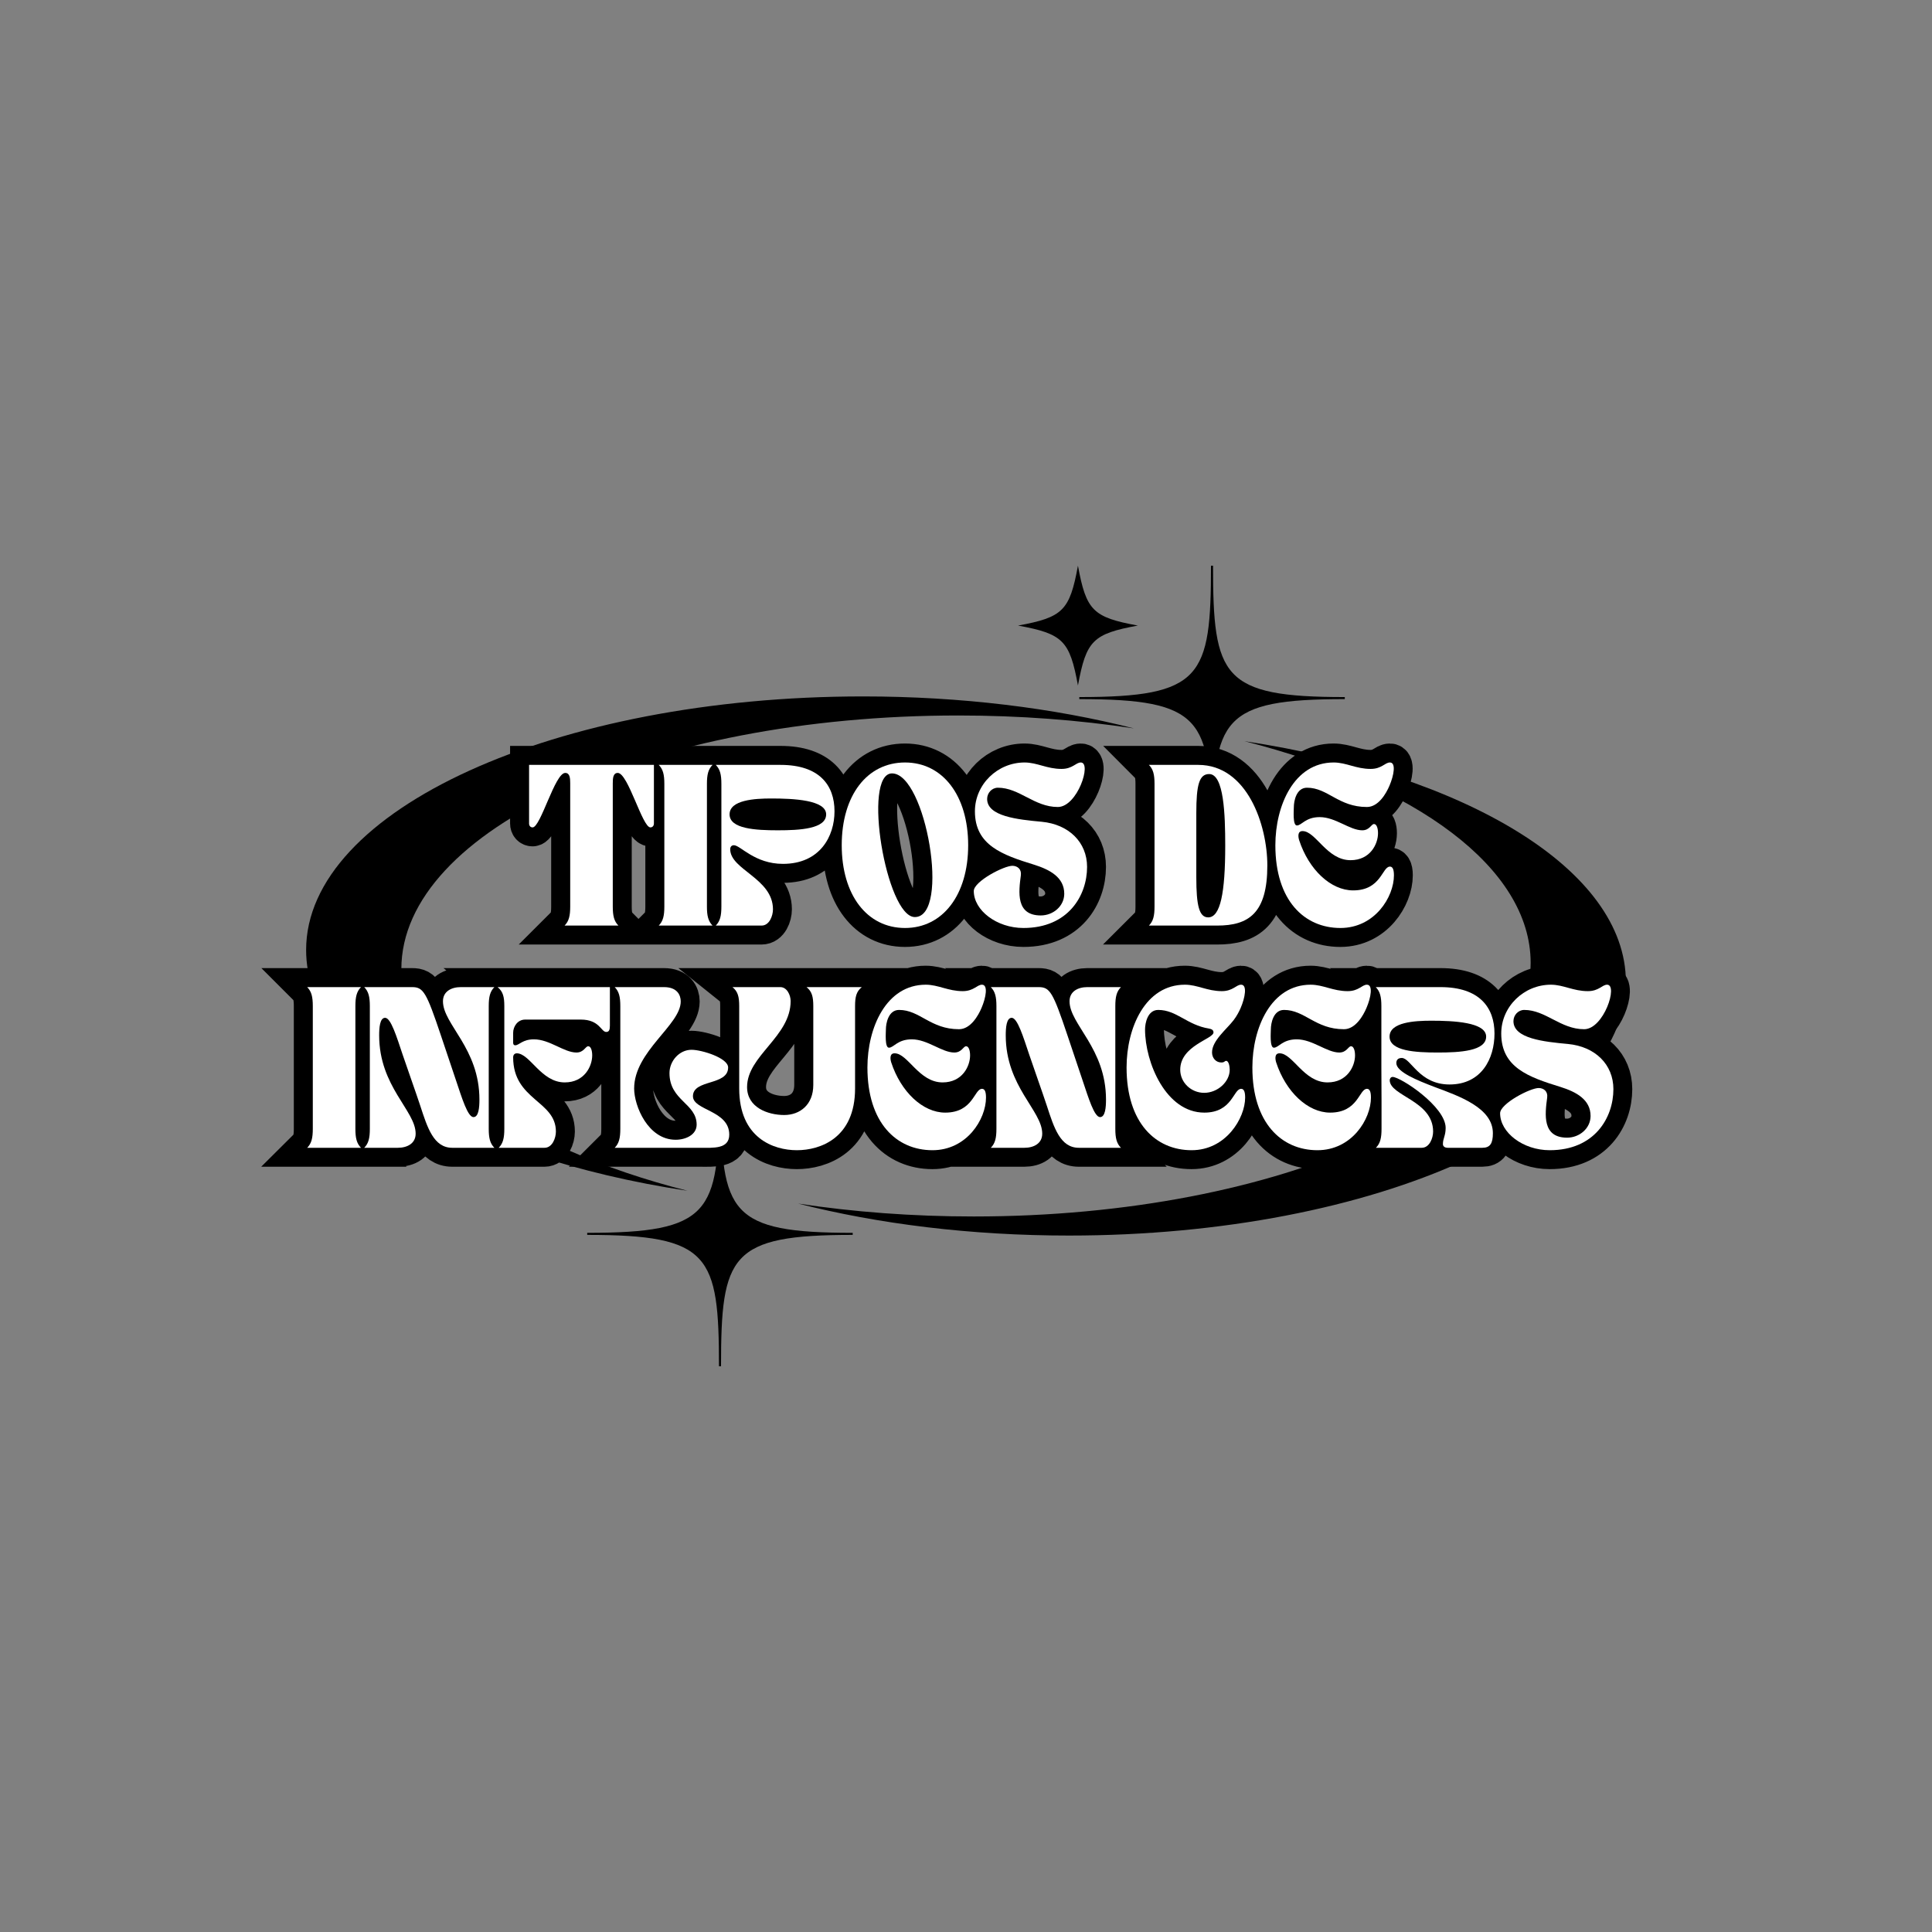 <svg xmlns="http://www.w3.org/2000/svg" xmlns:xlink="http://www.w3.org/1999/xlink" width="500" zoomAndPan="magnify" viewBox="0 0 375 375" height="500" preserveAspectRatio="xMidYMid meet" version="1.0"><rect x="0" y="0" width="375" height="375" fill="#808080" stroke="none"/><defs><g/><clipPath id="8f247ada46"><path d="M 154.414 109.801 L 315.664 109.801 L 315.664 240 L 154.414 240 Z M 154.414 109.801 " clip-rule="nonzero"/></clipPath><clipPath id="92f5c6185b"><path d="M 59.336 135 L 220.551 135 L 220.551 265.195 L 59.336 265.195 Z M 59.336 135 " clip-rule="nonzero"/></clipPath><clipPath id="2103282fe5"><path d="M 197.605 109.801 L 220.855 109.801 L 220.855 133.051 L 197.605 133.051 Z M 197.605 109.801 " clip-rule="nonzero"/></clipPath></defs><g clip-path="url(#8f247ada46)"><path fill="#000000" d="M 207.484 239.82 C 188.402 239.82 170.488 237.57 154.918 233.613 C 165.633 235.242 177.09 236.117 189 236.117 C 248.703 236.117 297.098 214.082 297.098 186.891 C 297.098 168.398 274.695 152.289 241.566 143.867 C 284.566 150.371 315.582 168.828 315.582 190.602 C 315.582 217.781 267.184 239.82 207.484 239.82 Z M 209.488 135.699 L 209.488 135.301 C 233.32 135.301 235.051 131.434 235.051 109.73 L 235.449 109.73 C 235.449 131.434 237.188 135.301 261.023 135.301 L 261.023 135.699 C 237.188 135.699 235.449 139.555 235.449 161.262 L 235.051 161.262 C 235.051 139.555 233.32 135.699 209.488 135.699 " fill-opacity="1" fill-rule="evenodd"/></g><g clip-path="url(#92f5c6185b)"><path fill="#000000" d="M 167.516 135.176 C 186.598 135.176 204.512 137.422 220.082 141.379 C 209.367 139.75 197.91 138.875 185.996 138.875 C 126.297 138.875 77.902 160.914 77.902 188.105 C 77.902 206.598 100.305 222.707 133.434 231.129 C 90.434 224.625 59.418 206.164 59.418 184.391 C 59.418 157.211 107.816 135.176 167.516 135.176 Z M 165.512 239.293 L 165.512 239.691 C 141.676 239.691 139.949 243.559 139.949 265.266 L 139.551 265.266 C 139.551 243.559 137.812 239.691 113.977 239.691 L 113.977 239.293 C 137.812 239.293 139.551 235.438 139.551 213.73 L 139.949 213.73 C 139.949 235.438 141.676 239.293 165.512 239.293 " fill-opacity="1" fill-rule="evenodd"/></g><g clip-path="url(#2103282fe5)"><path fill="#000000" d="M 220.855 121.422 C 212.137 123.027 210.836 124.328 209.23 133.047 C 207.625 124.328 206.324 123.027 197.605 121.422 C 206.324 119.82 207.625 118.52 209.23 109.801 C 210.836 118.52 212.137 119.82 220.855 121.422 Z M 220.855 121.422 " fill-opacity="1" fill-rule="nonzero"/></g><path stroke-linecap="butt" transform="matrix(0.731, 0, 0, 0.731, 59.302, 147.486)" fill="none" stroke-linejoin="miter" d="M 60.291 17.929 C 62.429 17.929 66.217 3.476 68.958 3.476 C 70.187 3.476 70.267 4.881 70.267 6.206 L 70.267 38.971 C 70.267 41.397 69.936 42.845 68.782 43.999 L 83.069 43.999 C 81.926 42.845 81.579 41.397 81.579 38.971 L 81.579 6.206 C 81.579 4.881 81.664 3.476 82.904 3.476 C 85.629 3.476 89.433 17.929 91.56 17.929 C 92.164 17.929 92.506 17.464 92.506 16.909 L 92.506 1.338 L 59.356 1.338 L 59.356 16.909 C 59.356 17.464 59.698 17.929 60.291 17.929 Z M 93.777 43.999 L 108.065 43.999 C 106.922 42.845 106.58 41.397 106.58 38.971 L 106.58 6.372 C 106.58 3.946 106.922 2.498 108.065 1.338 L 93.777 1.338 C 94.931 2.498 95.268 3.946 95.268 6.372 L 95.268 38.971 C 95.268 41.397 94.931 42.845 93.777 43.999 Z M 108.92 1.338 C 110.074 2.498 110.411 3.946 110.411 6.372 L 110.411 38.971 C 110.411 41.397 110.074 42.845 108.92 43.999 L 121.076 43.999 C 123.17 43.999 124.105 41.397 124.105 39.687 C 124.105 31.458 112.762 29.198 112.762 23.732 C 112.762 23.053 113.136 22.669 113.74 22.669 C 115.449 22.669 119.243 27.616 126.75 27.616 C 136.603 27.616 140.445 20.286 140.445 13.671 C 140.445 6.756 136.48 1.338 126.114 1.338 Z M 123.635 10.256 C 129.523 10.256 138.228 10.641 138.228 14.483 C 138.228 18.314 131.271 18.704 125.388 18.704 C 119.5 18.704 112.585 18.314 112.585 14.483 C 112.585 10.641 119.28 10.256 123.635 10.256 Z M 142.358 22.669 C 142.358 35.856 149.053 44.635 159.168 44.635 C 169.197 44.635 175.935 35.856 175.935 22.669 C 175.935 9.487 169.197 0.703 159.168 0.703 C 149.053 0.703 142.358 9.487 142.358 22.669 Z M 155.711 3.599 C 164.719 3.599 171.281 41.739 161.77 41.739 C 154.177 41.739 147.733 3.599 155.711 3.599 Z M 190.613 44.635 C 202.507 44.635 207.503 36.021 207.503 28.429 C 207.503 21.856 202.64 17.128 195.475 16.444 C 189.026 15.851 180.968 14.996 180.968 10.379 C 180.968 8.766 182.25 7.403 183.821 7.403 C 189.539 7.403 193.466 12.516 199.733 12.516 C 204.943 12.516 208.828 0.703 205.841 0.703 C 204.516 0.703 203.661 2.402 200.711 2.402 C 196.837 2.402 194.235 0.703 190.901 0.703 C 183.736 0.703 177.73 6.505 177.73 13.671 C 177.73 22.669 184.975 25.233 193.423 27.836 C 197.639 29.161 201.443 31.202 201.443 35.551 C 201.443 38.832 198.494 41.311 195.213 41.311 C 188.561 41.311 189.33 35.129 189.923 30.646 C 190.142 29.022 189.026 28.167 187.749 28.129 C 185.531 28.044 177.425 32.27 177.425 34.824 C 177.425 39.949 183.49 44.635 190.613 44.635 Z M 223.922 1.338 C 225.076 2.498 225.413 3.946 225.413 6.372 L 225.413 38.971 C 225.413 41.397 225.076 42.845 223.922 43.999 L 242.052 43.999 C 250.419 43.999 255.362 40.718 255.362 28.044 C 255.362 17.293 250.029 1.338 237.013 1.338 Z M 239.92 3.764 C 243.847 3.764 244.189 14.526 244.189 22.754 C 244.189 35.295 242.907 41.824 239.658 41.824 C 237.275 41.824 236.5 38.709 236.5 31.202 C 236.5 30.523 236.5 23.358 236.5 22.669 C 236.5 21.985 236.5 14.819 236.5 14.141 C 236.5 6.628 237.275 3.764 239.92 3.764 Z M 257.488 22.669 C 257.488 37.384 265.215 44.635 274.763 44.635 C 283.857 44.635 288.971 36.449 288.971 30.646 C 288.971 28.69 288.42 28.348 287.907 28.348 C 285.818 28.348 285.61 34.659 278.14 34.659 C 272.214 34.659 266.358 29.161 263.809 21.306 C 263.548 20.451 263.339 18.923 264.707 18.923 C 268.244 18.923 271.14 26.639 277.451 26.639 C 282.703 26.639 284.755 22.327 284.755 19.473 C 284.755 18.111 284.37 17.037 283.681 17.037 C 282.96 17.037 282.537 18.704 280.566 18.704 C 277.242 18.704 273.486 15.204 269.265 15.204 C 265.466 15.204 264.488 17.422 263.206 17.422 C 262.057 17.422 262.394 13.371 262.394 12.559 C 262.394 10.983 263.04 7.403 265.893 7.403 C 271.445 7.403 274.213 12.516 281.805 12.516 C 284.878 12.516 286.93 8.888 287.785 6.879 C 288.971 4.112 289.575 0.703 287.907 0.703 C 286.588 0.703 285.733 2.402 282.783 2.402 C 278.909 2.402 276.307 0.703 272.973 0.703 C 262.484 0.703 257.488 12.089 257.488 22.669 Z M 257.488 22.669 " stroke="#000000" stroke-width="10.08" stroke-opacity="1" stroke-miterlimit="4"/><path stroke-linecap="butt" transform="matrix(0.731, 0, 0, 0.731, 59.302, 147.486)" fill="none" stroke-linejoin="miter" d="M 0.442 102.999 L 14.73 102.999 C 13.586 101.845 13.244 100.397 13.244 97.971 L 13.244 65.372 C 13.244 62.946 13.586 61.498 14.73 60.338 L 0.442 60.338 C 1.601 61.498 1.932 62.946 1.932 65.372 L 1.932 97.971 C 1.932 100.397 1.601 101.845 0.442 102.999 Z M 15.584 102.999 L 24.502 102.999 C 27.019 102.999 29.242 101.845 29.242 99.253 C 29.242 93.103 19.554 86.793 19.554 73.141 C 19.554 71.169 19.72 68.487 21.125 68.487 C 22.67 68.487 24.198 73.568 25.779 78.254 C 26.72 81.075 29.365 88.492 30.471 91.869 C 32.351 97.623 34.008 102.999 38.966 102.999 L 50.144 102.999 C 48.985 101.845 48.643 100.397 48.643 97.971 L 48.643 65.372 C 48.643 62.946 48.985 61.498 50.144 60.338 L 41.227 60.338 C 38.705 60.338 36.487 61.498 36.487 64.089 C 36.487 70.234 46.174 76.544 46.174 90.202 C 46.174 92.168 45.998 94.856 44.593 94.856 C 43.059 94.856 41.52 89.774 39.944 85.088 L 35.937 73.141 C 32.095 61.706 31.283 60.338 28.301 60.338 L 15.584 60.338 C 16.744 61.498 17.075 62.946 17.075 65.372 L 17.075 97.971 C 17.075 100.397 16.744 101.845 15.584 102.999 Z M 50.989 60.338 C 52.437 61.498 52.784 62.946 52.784 65.372 L 52.784 97.971 C 52.784 100.397 52.437 101.845 51.293 102.999 L 63.449 102.999 C 65.538 102.999 66.479 100.397 66.479 98.687 C 66.479 90.458 55.124 90.378 55.124 78.981 C 55.124 78.169 55.685 77.923 56.065 77.923 C 59.602 77.923 62.509 85.639 68.819 85.639 C 74.071 85.639 76.113 81.327 76.113 78.473 C 76.113 77.111 75.739 76.037 75.049 76.037 C 74.323 76.037 73.906 77.704 71.934 77.704 C 68.611 77.704 64.854 74.204 60.633 74.204 C 57.604 74.204 56.706 75.786 55.685 75.786 C 55.21 75.786 55.124 75.401 55.124 75.096 L 55.124 72.451 C 55.124 70.838 56.278 68.952 58.325 68.952 L 73.088 68.952 C 78.079 68.952 78.464 72.243 79.831 72.243 C 80.644 72.243 80.809 71.597 80.809 70.539 L 80.809 60.338 Z M 104.822 102.999 C 108.241 102.999 112.5 103.383 112.5 99.499 C 112.5 93.023 102.866 93.103 102.866 89.304 C 102.866 84.741 112.206 86.574 112.206 81.669 C 112.206 79.152 105.206 76.972 102.481 76.972 C 99.238 76.972 96.636 79.964 96.636 83.159 C 96.636 90.501 103.844 91.18 103.844 96.854 C 103.844 99.542 100.937 100.867 98.25 100.867 C 90.961 100.867 87.253 91.906 87.253 87.263 C 87.253 77.357 99.617 70.41 99.617 64.143 C 99.617 62.433 98.634 60.338 95.177 60.338 L 82.086 60.338 C 83.24 61.498 83.577 62.946 83.577 65.372 L 83.577 97.971 C 83.577 100.397 83.24 101.845 82.086 102.999 Z M 115.145 65.372 L 115.145 87.263 C 115.145 100.397 124.228 103.635 130.453 103.635 C 136.683 103.635 145.9 100.397 145.9 87.263 L 145.9 65.372 C 145.9 62.946 146.242 61.498 147.69 60.338 L 133.018 60.338 C 134.466 61.498 134.808 62.946 134.808 65.372 L 134.808 86.317 C 134.808 91.521 131.308 94.295 127.092 94.295 C 122.738 94.295 117.239 92.291 117.239 86.878 C 117.239 78.516 128.797 73.525 128.797 64.047 C 128.797 62.433 127.819 60.338 126.072 60.338 L 113.355 60.338 C 114.803 61.498 115.145 62.946 115.145 65.372 Z M 149.181 81.669 C 149.181 96.384 156.907 103.635 166.461 103.635 C 175.55 103.635 180.663 95.449 180.663 89.646 C 180.663 87.69 180.113 87.348 179.6 87.348 C 177.511 87.348 177.303 93.659 169.833 93.659 C 163.907 93.659 158.056 88.161 155.502 80.306 C 155.24 79.451 155.032 77.923 156.4 77.923 C 159.937 77.923 162.833 85.639 169.143 85.639 C 174.396 85.639 176.448 81.327 176.448 78.473 C 176.448 77.111 176.063 76.037 175.374 76.037 C 174.658 76.037 174.23 77.704 172.259 77.704 C 168.935 77.704 165.179 74.204 160.958 74.204 C 157.159 74.204 156.181 76.422 154.898 76.422 C 153.755 76.422 154.086 72.371 154.086 71.559 C 154.086 69.983 154.733 66.403 157.586 66.403 C 163.138 66.403 165.905 71.516 173.498 71.516 C 176.571 71.516 178.622 67.888 179.477 65.879 C 180.663 63.112 181.267 59.703 179.6 59.703 C 178.28 59.703 177.425 61.402 174.476 61.402 C 170.602 61.402 168 59.703 164.666 59.703 C 154.177 59.703 149.181 71.089 149.181 81.669 Z M 181.946 102.999 L 190.858 102.999 C 193.38 102.999 195.598 101.845 195.598 99.253 C 195.598 93.103 185.911 86.793 185.911 73.141 C 185.911 71.169 186.082 68.487 187.487 68.487 C 189.026 68.487 190.559 73.568 192.141 78.254 C 193.076 81.075 195.726 88.492 196.827 91.869 C 198.713 97.623 200.369 102.999 205.328 102.999 L 216.501 102.999 C 215.346 101.845 215.004 100.397 215.004 97.971 L 215.004 65.372 C 215.004 62.946 215.346 61.498 216.501 60.338 L 207.588 60.338 C 205.066 60.338 202.849 61.498 202.849 64.089 C 202.849 70.234 212.536 76.544 212.536 90.202 C 212.536 92.168 212.354 94.856 210.949 94.856 C 209.421 94.856 207.877 89.774 206.306 85.088 L 202.298 73.141 C 198.451 61.706 197.639 60.338 194.663 60.338 L 181.946 60.338 C 183.1 61.498 183.437 62.946 183.437 65.372 L 183.437 97.971 C 183.437 100.397 183.1 101.845 181.946 102.999 Z M 235.261 103.635 C 244.355 103.635 249.468 95.15 249.468 89.646 C 249.468 87.69 248.918 87.348 248.405 87.348 C 246.316 87.348 246.107 93.659 238.638 93.659 C 228.443 93.659 222.891 80.349 222.891 71.559 C 222.891 69.983 223.538 66.403 226.391 66.403 C 231.296 66.403 234.026 70.41 239.877 71.351 C 240.636 71.474 241.063 71.778 241.063 72.371 C 241.063 74.119 232.231 75.871 232.231 82.262 C 232.231 85.681 235.138 88.406 238.595 88.406 C 242.18 88.406 245.375 85.473 245.375 82.262 C 245.375 81.412 245.114 79.921 244.44 79.921 C 243.97 79.921 244.056 80.349 243.158 80.349 C 241.667 80.349 240.679 79.109 240.679 77.704 C 240.636 74.589 244.563 71.516 246.396 69.128 C 247.251 68.017 247.897 66.788 248.282 65.879 C 249.468 63.112 250.072 59.703 248.405 59.703 C 247.085 59.703 246.23 61.402 243.281 61.402 C 239.407 61.402 236.805 59.703 233.471 59.703 C 222.982 59.703 217.986 71.089 217.986 81.669 C 217.986 96.384 225.712 103.635 235.261 103.635 Z M 251.386 81.669 C 251.386 96.384 259.113 103.635 268.661 103.635 C 277.755 103.635 282.869 95.449 282.869 89.646 C 282.869 87.69 282.318 87.348 281.805 87.348 C 279.711 87.348 279.503 93.659 272.038 93.659 C 266.112 93.659 260.256 88.161 257.708 80.306 C 257.446 79.451 257.237 77.923 258.6 77.923 C 262.142 77.923 265.038 85.639 271.349 85.639 C 276.601 85.639 278.653 81.327 278.653 78.473 C 278.653 77.111 278.268 76.037 277.579 76.037 C 276.858 76.037 276.43 77.704 274.464 77.704 C 271.14 77.704 267.384 74.204 263.163 74.204 C 259.364 74.204 258.381 76.422 257.104 76.422 C 255.955 76.422 256.292 72.371 256.292 71.559 C 256.292 69.983 256.938 66.403 259.791 66.403 C 265.343 66.403 268.111 71.516 275.704 71.516 C 278.776 71.516 280.828 67.888 281.683 65.879 C 282.869 63.112 283.473 59.703 281.805 59.703 C 280.486 59.703 279.631 61.402 276.681 61.402 C 272.807 61.402 270.205 59.703 266.871 59.703 C 256.382 59.703 251.386 71.089 251.386 81.669 Z M 284.151 60.338 C 285.305 61.498 285.637 62.946 285.637 65.372 L 285.637 81.669 L 285.679 90.667 L 285.679 97.971 C 285.679 100.397 285.348 101.845 284.189 102.999 L 296.344 102.999 C 298.439 102.999 299.374 100.397 299.374 98.687 C 299.374 90.458 287.859 89.261 287.859 85.045 C 287.859 84.826 288.036 84.191 288.629 84.191 C 290.723 84.191 302.708 92.034 302.708 97.709 C 302.708 99.846 301.982 100.482 301.982 102.021 C 301.982 102.742 302.665 102.999 303.221 102.999 L 312.438 102.999 C 314.517 102.999 315.249 101.845 315.249 99.114 C 315.249 92.376 306.208 89.261 299.93 86.921 C 294.982 85.045 289.607 82.828 289.607 80.514 C 289.607 79.836 289.906 79.152 291.065 79.152 C 293.491 79.152 295.628 86.189 303.729 86.189 C 312.257 86.189 315.676 79.285 315.676 72.671 C 315.676 65.756 311.706 60.338 301.346 60.338 Z M 298.866 69.256 C 304.749 69.256 313.459 69.641 313.459 73.483 C 313.459 77.319 306.502 77.704 300.614 77.704 C 294.731 77.704 287.817 77.319 287.817 73.483 C 287.817 69.641 294.512 69.256 298.866 69.256 Z M 330.349 103.635 C 342.243 103.635 347.244 95.021 347.244 87.429 C 347.244 80.856 342.382 76.128 335.216 75.444 C 328.767 74.851 320.704 73.996 320.704 69.379 C 320.704 67.765 321.987 66.403 323.557 66.403 C 329.28 66.403 333.202 71.516 339.475 71.516 C 344.679 71.516 348.564 59.703 345.577 59.703 C 344.252 59.703 343.402 61.402 340.453 61.402 C 336.579 61.402 333.977 59.703 330.643 59.703 C 323.477 59.703 317.466 65.505 317.466 72.671 C 317.466 81.669 324.717 84.233 333.165 86.835 C 337.38 88.161 341.179 90.202 341.179 94.551 C 341.179 97.832 338.235 100.311 334.955 100.311 C 328.297 100.311 329.072 94.129 329.665 89.646 C 329.884 88.022 328.767 87.167 327.485 87.129 C 325.267 87.044 317.167 91.27 317.167 93.824 C 317.167 98.949 323.226 103.635 330.349 103.635 Z M 330.349 103.635 " stroke="#000000" stroke-width="10.08" stroke-opacity="1" stroke-miterlimit="4"/><g fill="#ffffff" fill-opacity="1"><g transform="translate(102.069, 179.653)"><g><path d="M 1.309 -19.055 C 2.871 -19.055 5.645 -29.629 7.641 -29.629 C 8.547 -29.629 8.609 -28.598 8.609 -27.633 L 8.609 -3.68 C 8.609 -1.902 8.359 -0.844 7.516 0 L 17.965 0 C 17.121 -0.844 16.871 -1.902 16.871 -3.68 L 16.871 -27.633 C 16.871 -28.598 16.934 -29.629 17.84 -29.629 C 19.836 -29.629 22.609 -19.055 24.172 -19.055 C 24.605 -19.055 24.855 -19.398 24.855 -19.805 L 24.855 -31.188 L 0.625 -31.188 L 0.625 -19.805 C 0.625 -19.398 0.875 -19.055 1.309 -19.055 Z M 1.309 -19.055 "/></g></g></g><g fill="#ffffff" fill-opacity="1"><g transform="translate(127.547, 179.653)"><g><path d="M 0.312 0 L 10.758 0 C 9.918 -0.844 9.668 -1.902 9.668 -3.68 L 9.668 -27.508 C 9.668 -29.285 9.918 -30.344 10.758 -31.188 L 0.312 -31.188 C 1.152 -30.344 1.402 -29.285 1.402 -27.508 L 1.402 -3.68 C 1.402 -1.902 1.152 -0.844 0.312 0 Z M 0.312 0 "/></g></g></g><g fill="#ffffff" fill-opacity="1"><g transform="translate(138.618, 179.653)"><g><path d="M 0.312 -31.188 C 1.152 -30.344 1.402 -29.285 1.402 -27.508 L 1.402 -3.68 C 1.402 -1.902 1.152 -0.844 0.312 0 L 9.199 0 C 10.727 0 11.414 -1.902 11.414 -3.148 C 11.414 -9.168 3.117 -10.82 3.117 -14.812 C 3.117 -15.312 3.398 -15.594 3.836 -15.594 C 5.082 -15.594 7.859 -11.977 13.348 -11.977 C 20.551 -11.977 23.359 -17.34 23.359 -22.176 C 23.359 -27.227 20.457 -31.188 12.879 -31.188 Z M 11.07 -24.668 C 15.375 -24.668 21.738 -24.387 21.738 -21.582 C 21.738 -18.773 16.652 -18.492 12.352 -18.492 C 8.047 -18.492 2.992 -18.773 2.992 -21.582 C 2.992 -24.387 7.891 -24.668 11.07 -24.668 Z M 11.07 -24.668 "/></g></g></g><g fill="#ffffff" fill-opacity="1"><g transform="translate(162.598, 179.653)"><g><path d="M 0.781 -15.594 C 0.781 -5.957 5.676 0.469 13.066 0.469 C 20.395 0.469 25.324 -5.957 25.324 -15.594 C 25.324 -25.23 20.395 -31.656 13.066 -31.656 C 5.676 -31.656 0.781 -25.23 0.781 -15.594 Z M 10.543 -29.535 C 17.121 -29.535 21.926 -1.652 14.969 -1.652 C 9.418 -1.652 4.711 -29.535 10.543 -29.535 Z M 10.543 -29.535 "/></g></g></g><g fill="#ffffff" fill-opacity="1"><g transform="translate(188.7, 179.653)"><g><path d="M 9.949 0.469 C 18.648 0.469 22.301 -5.832 22.301 -11.383 C 22.301 -16.188 18.742 -19.648 13.504 -20.148 C 8.793 -20.582 2.902 -21.207 2.902 -24.574 C 2.902 -25.762 3.836 -26.758 4.988 -26.758 C 9.168 -26.758 12.039 -23.016 16.621 -23.016 C 20.426 -23.016 23.266 -31.656 21.082 -31.656 C 20.117 -31.656 19.492 -30.406 17.34 -30.406 C 14.504 -30.406 12.602 -31.656 10.168 -31.656 C 4.926 -31.656 0.531 -27.414 0.531 -22.176 C 0.531 -15.594 5.832 -13.723 12.008 -11.82 C 15.094 -10.852 17.871 -9.355 17.871 -6.176 C 17.871 -3.773 15.719 -1.965 13.316 -1.965 C 8.453 -1.965 9.012 -6.488 9.449 -9.762 C 9.605 -10.945 8.793 -11.57 7.859 -11.602 C 6.238 -11.664 0.312 -8.578 0.312 -6.707 C 0.312 -2.961 4.742 0.469 9.949 0.469 Z M 9.949 0.469 "/></g></g></g><g fill="#ffffff" fill-opacity="1"><g transform="translate(211.776, 179.653)"><g/></g></g><g fill="#ffffff" fill-opacity="1"><g transform="translate(222.691, 179.653)"><g><path d="M 0.312 -31.188 C 1.152 -30.344 1.402 -29.285 1.402 -27.508 L 1.402 -3.68 C 1.402 -1.902 1.152 -0.844 0.312 0 L 13.566 0 C 19.68 0 23.297 -2.402 23.297 -11.664 C 23.297 -19.523 19.398 -31.188 9.887 -31.188 Z M 12.008 -29.41 C 14.875 -29.41 15.125 -21.551 15.125 -15.531 C 15.125 -6.363 14.191 -1.59 11.82 -1.59 C 10.074 -1.59 9.512 -3.867 9.512 -9.355 C 9.512 -9.855 9.512 -15.094 9.512 -15.594 C 9.512 -16.094 9.512 -21.332 9.512 -21.832 C 9.512 -27.32 10.074 -29.41 12.008 -29.41 Z M 12.008 -29.41 "/></g></g></g><g fill="#ffffff" fill-opacity="1"><g transform="translate(246.765, 179.653)"><g><path d="M 0.781 -15.594 C 0.781 -4.836 6.426 0.469 13.41 0.469 C 20.055 0.469 23.797 -5.52 23.797 -9.762 C 23.797 -11.195 23.391 -11.445 23.016 -11.445 C 21.488 -11.445 21.332 -6.828 15.875 -6.828 C 11.539 -6.828 7.266 -10.852 5.395 -16.59 C 5.207 -17.215 5.051 -18.34 6.051 -18.34 C 8.641 -18.34 10.758 -12.691 15.375 -12.691 C 19.211 -12.691 20.707 -15.844 20.707 -17.934 C 20.707 -18.93 20.426 -19.711 19.93 -19.711 C 19.398 -19.711 19.086 -18.492 17.652 -18.492 C 15.219 -18.492 12.477 -21.051 9.387 -21.051 C 6.613 -21.051 5.895 -19.43 4.957 -19.43 C 4.117 -19.43 4.367 -22.391 4.367 -22.984 C 4.367 -24.141 4.836 -26.758 6.922 -26.758 C 10.977 -26.758 13.004 -23.016 18.555 -23.016 C 20.801 -23.016 22.301 -25.668 22.922 -27.133 C 23.797 -29.16 24.234 -31.656 23.016 -31.656 C 22.051 -31.656 21.426 -30.406 19.273 -30.406 C 16.438 -30.406 14.535 -31.656 12.102 -31.656 C 4.43 -31.656 0.781 -23.328 0.781 -15.594 Z M 0.781 -15.594 "/></g></g></g><g fill="#ffffff" fill-opacity="1"><g transform="translate(59.313, 222.786)"><g><path d="M 0.312 0 L 10.758 0 C 9.918 -0.844 9.668 -1.902 9.668 -3.68 L 9.668 -27.508 C 9.668 -29.285 9.918 -30.344 10.758 -31.188 L 0.312 -31.188 C 1.152 -30.344 1.402 -29.285 1.402 -27.508 L 1.402 -3.68 C 1.402 -1.902 1.152 -0.844 0.312 0 Z M 0.312 0 "/></g></g></g><g fill="#ffffff" fill-opacity="1"><g transform="translate(70.384, 222.786)"><g><path d="M 0.312 0 L 6.828 0 C 8.672 0 10.293 -0.844 10.293 -2.746 C 10.293 -7.234 3.211 -11.852 3.211 -21.832 C 3.211 -23.266 3.336 -25.23 4.367 -25.23 C 5.488 -25.23 6.613 -21.52 7.766 -18.09 C 8.453 -16.031 10.387 -10.605 11.195 -8.141 C 12.57 -3.93 13.785 0 17.402 0 L 25.574 0 C 24.73 -0.844 24.48 -1.902 24.48 -3.68 L 24.48 -27.508 C 24.48 -29.285 24.73 -30.344 25.574 -31.188 L 19.055 -31.188 C 17.215 -31.188 15.594 -30.344 15.594 -28.441 C 15.594 -23.953 22.672 -19.336 22.672 -9.355 C 22.672 -7.922 22.547 -5.957 21.52 -5.957 C 20.395 -5.957 19.273 -9.668 18.121 -13.098 L 15.188 -21.832 C 12.383 -30.188 11.789 -31.188 9.605 -31.188 L 0.312 -31.188 C 1.152 -30.344 1.402 -29.285 1.402 -27.508 L 1.402 -3.68 C 1.402 -1.902 1.152 -0.844 0.312 0 Z M 0.312 0 "/></g></g></g><g fill="#ffffff" fill-opacity="1"><g transform="translate(96.267, 222.786)"><g><path d="M 0.312 -31.188 C 1.371 -30.344 1.621 -29.285 1.621 -27.508 L 1.621 -3.68 C 1.621 -1.902 1.371 -0.844 0.531 0 L 9.418 0 C 10.945 0 11.633 -1.902 11.633 -3.148 C 11.633 -9.168 3.336 -9.23 3.336 -17.559 C 3.336 -18.152 3.742 -18.34 4.023 -18.34 C 6.613 -18.34 8.734 -12.691 13.348 -12.691 C 17.184 -12.691 18.68 -15.844 18.68 -17.934 C 18.68 -18.93 18.402 -19.711 17.902 -19.711 C 17.371 -19.711 17.059 -18.492 15.625 -18.492 C 13.191 -18.492 10.449 -21.051 7.359 -21.051 C 5.145 -21.051 4.492 -19.898 3.742 -19.898 C 3.398 -19.898 3.336 -20.18 3.336 -20.395 L 3.336 -22.328 C 3.336 -23.516 4.18 -24.887 5.676 -24.887 L 16.469 -24.887 C 20.117 -24.887 20.395 -22.484 21.395 -22.484 C 21.988 -22.484 22.113 -22.953 22.113 -23.734 L 22.113 -31.188 Z M 0.312 -31.188 "/></g></g></g><g fill="#ffffff" fill-opacity="1"><g transform="translate(119.001, 222.786)"><g><path d="M 16.934 0 C 19.43 0 22.547 0.281 22.547 -2.559 C 22.547 -7.297 15.5 -7.234 15.5 -10.012 C 15.5 -13.348 22.328 -12.008 22.328 -15.594 C 22.328 -17.434 17.215 -19.023 15.219 -19.023 C 12.848 -19.023 10.945 -16.84 10.945 -14.504 C 10.945 -9.137 16.219 -8.641 16.219 -4.492 C 16.219 -2.527 14.098 -1.559 12.133 -1.559 C 6.797 -1.559 4.086 -8.109 4.086 -11.508 C 4.086 -18.742 13.129 -23.828 13.129 -28.41 C 13.129 -29.66 12.414 -31.188 9.887 -31.188 L 0.312 -31.188 C 1.152 -30.344 1.402 -29.285 1.402 -27.508 L 1.402 -3.68 C 1.402 -1.902 1.152 -0.844 0.312 0 Z M 16.934 0 "/></g></g></g><g fill="#ffffff" fill-opacity="1"><g transform="translate(141.859, 222.786)"><g><path d="M 1.621 -27.508 L 1.621 -11.508 C 1.621 -1.902 8.266 0.469 12.816 0.469 C 17.371 0.469 24.109 -1.902 24.109 -11.508 L 24.109 -27.508 C 24.109 -29.285 24.355 -30.344 25.418 -31.188 L 14.688 -31.188 C 15.75 -30.344 16 -29.285 16 -27.508 L 16 -12.195 C 16 -8.391 13.441 -6.363 10.355 -6.363 C 7.172 -6.363 3.148 -7.828 3.148 -11.789 C 3.148 -17.902 11.602 -21.551 11.602 -28.473 C 11.602 -29.66 10.883 -31.188 9.605 -31.188 L 0.312 -31.188 C 1.371 -30.344 1.621 -29.285 1.621 -27.508 Z M 1.621 -27.508 "/></g></g></g><g fill="#ffffff" fill-opacity="1"><g transform="translate(167.586, 222.786)"><g><path d="M 0.781 -15.594 C 0.781 -4.836 6.426 0.469 13.41 0.469 C 20.055 0.469 23.797 -5.52 23.797 -9.762 C 23.797 -11.195 23.391 -11.445 23.016 -11.445 C 21.488 -11.445 21.332 -6.828 15.875 -6.828 C 11.539 -6.828 7.266 -10.852 5.395 -16.59 C 5.207 -17.215 5.051 -18.34 6.051 -18.34 C 8.641 -18.34 10.758 -12.691 15.375 -12.691 C 19.211 -12.691 20.707 -15.844 20.707 -17.934 C 20.707 -18.93 20.426 -19.711 19.93 -19.711 C 19.398 -19.711 19.086 -18.492 17.652 -18.492 C 15.219 -18.492 12.477 -21.051 9.387 -21.051 C 6.613 -21.051 5.895 -19.43 4.957 -19.43 C 4.117 -19.43 4.367 -22.391 4.367 -22.984 C 4.367 -24.141 4.836 -26.758 6.922 -26.758 C 10.977 -26.758 13.004 -23.016 18.555 -23.016 C 20.801 -23.016 22.301 -25.668 22.922 -27.133 C 23.797 -29.16 24.234 -31.656 23.016 -31.656 C 22.051 -31.656 21.426 -30.406 19.273 -30.406 C 16.438 -30.406 14.535 -31.656 12.102 -31.656 C 4.43 -31.656 0.781 -23.328 0.781 -15.594 Z M 0.781 -15.594 "/></g></g></g><g fill="#ffffff" fill-opacity="1"><g transform="translate(192.003, 222.786)"><g><path d="M 0.312 0 L 6.828 0 C 8.672 0 10.293 -0.844 10.293 -2.746 C 10.293 -7.234 3.211 -11.852 3.211 -21.832 C 3.211 -23.266 3.336 -25.23 4.367 -25.23 C 5.488 -25.23 6.613 -21.52 7.766 -18.09 C 8.453 -16.031 10.387 -10.605 11.195 -8.141 C 12.57 -3.93 13.785 0 17.402 0 L 25.574 0 C 24.73 -0.844 24.48 -1.902 24.48 -3.68 L 24.48 -27.508 C 24.48 -29.285 24.73 -30.344 25.574 -31.188 L 19.055 -31.188 C 17.215 -31.188 15.594 -30.344 15.594 -28.441 C 15.594 -23.953 22.672 -19.336 22.672 -9.355 C 22.672 -7.922 22.547 -5.957 21.52 -5.957 C 20.395 -5.957 19.273 -9.668 18.121 -13.098 L 15.188 -21.832 C 12.383 -30.188 11.789 -31.188 9.605 -31.188 L 0.312 -31.188 C 1.152 -30.344 1.402 -29.285 1.402 -27.508 L 1.402 -3.68 C 1.402 -1.902 1.152 -0.844 0.312 0 Z M 0.312 0 "/></g></g></g><g fill="#ffffff" fill-opacity="1"><g transform="translate(217.886, 222.786)"><g><path d="M 13.41 0.469 C 20.055 0.469 23.797 -5.738 23.797 -9.762 C 23.797 -11.195 23.391 -11.445 23.016 -11.445 C 21.488 -11.445 21.332 -6.828 15.875 -6.828 C 8.422 -6.828 4.367 -16.559 4.367 -22.984 C 4.367 -24.141 4.836 -26.758 6.922 -26.758 C 10.512 -26.758 12.508 -23.828 16.777 -23.141 C 17.34 -23.047 17.652 -22.828 17.652 -22.391 C 17.652 -21.113 11.195 -19.836 11.195 -15.156 C 11.195 -12.66 13.316 -10.668 15.844 -10.668 C 18.461 -10.668 20.801 -12.816 20.801 -15.156 C 20.801 -15.781 20.613 -16.871 20.117 -16.871 C 19.773 -16.871 19.836 -16.559 19.18 -16.559 C 18.09 -16.559 17.371 -17.465 17.371 -18.492 C 17.34 -20.77 20.211 -23.016 21.551 -24.762 C 22.176 -25.574 22.641 -26.477 22.922 -27.133 C 23.797 -29.16 24.234 -31.656 23.016 -31.656 C 22.051 -31.656 21.426 -30.406 19.273 -30.406 C 16.438 -30.406 14.535 -31.656 12.102 -31.656 C 4.43 -31.656 0.781 -23.328 0.781 -15.594 C 0.781 -4.836 6.426 0.469 13.41 0.469 Z M 13.41 0.469 "/></g></g></g><g fill="#ffffff" fill-opacity="1"><g transform="translate(242.304, 222.786)"><g><path d="M 0.781 -15.594 C 0.781 -4.836 6.426 0.469 13.41 0.469 C 20.055 0.469 23.797 -5.52 23.797 -9.762 C 23.797 -11.195 23.391 -11.445 23.016 -11.445 C 21.488 -11.445 21.332 -6.828 15.875 -6.828 C 11.539 -6.828 7.266 -10.852 5.395 -16.59 C 5.207 -17.215 5.051 -18.34 6.051 -18.34 C 8.641 -18.34 10.758 -12.691 15.375 -12.691 C 19.211 -12.691 20.707 -15.844 20.707 -17.934 C 20.707 -18.93 20.426 -19.711 19.93 -19.711 C 19.398 -19.711 19.086 -18.492 17.652 -18.492 C 15.219 -18.492 12.477 -21.051 9.387 -21.051 C 6.613 -21.051 5.895 -19.43 4.957 -19.43 C 4.117 -19.43 4.367 -22.391 4.367 -22.984 C 4.367 -24.141 4.836 -26.758 6.922 -26.758 C 10.977 -26.758 13.004 -23.016 18.555 -23.016 C 20.801 -23.016 22.301 -25.668 22.922 -27.133 C 23.797 -29.16 24.234 -31.656 23.016 -31.656 C 22.051 -31.656 21.426 -30.406 19.273 -30.406 C 16.438 -30.406 14.535 -31.656 12.102 -31.656 C 4.43 -31.656 0.781 -23.328 0.781 -15.594 Z M 0.781 -15.594 "/></g></g></g><g fill="#ffffff" fill-opacity="1"><g transform="translate(266.721, 222.786)"><g><path d="M 0.312 -31.188 C 1.152 -30.344 1.402 -29.285 1.402 -27.508 L 1.402 -15.594 L 1.434 -9.012 L 1.434 -3.68 C 1.434 -1.902 1.184 -0.844 0.344 0 L 9.23 0 C 10.758 0 11.445 -1.902 11.445 -3.148 C 11.445 -9.168 3.023 -10.043 3.023 -13.129 C 3.023 -13.285 3.148 -13.754 3.586 -13.754 C 5.113 -13.754 13.879 -8.016 13.879 -3.867 C 13.879 -2.309 13.348 -1.84 13.348 -0.719 C 13.348 -0.188 13.848 0 14.254 0 L 20.988 0 C 22.516 0 23.047 -0.844 23.047 -2.84 C 23.047 -7.766 16.438 -10.043 11.852 -11.758 C 8.234 -13.129 4.305 -14.75 4.305 -16.438 C 4.305 -16.934 4.523 -17.434 5.363 -17.434 C 7.141 -17.434 8.703 -12.289 14.625 -12.289 C 20.863 -12.289 23.359 -17.34 23.359 -22.176 C 23.359 -27.227 20.457 -31.188 12.879 -31.188 Z M 11.07 -24.668 C 15.375 -24.668 21.738 -24.387 21.738 -21.582 C 21.738 -18.773 16.652 -18.492 12.352 -18.492 C 8.047 -18.492 2.992 -18.773 2.992 -21.582 C 2.992 -24.387 7.891 -24.668 11.07 -24.668 Z M 11.07 -24.668 "/></g></g></g><g fill="#ffffff" fill-opacity="1"><g transform="translate(290.858, 222.786)"><g><path d="M 9.949 0.469 C 18.648 0.469 22.301 -5.832 22.301 -11.383 C 22.301 -16.188 18.742 -19.648 13.504 -20.148 C 8.793 -20.582 2.902 -21.207 2.902 -24.574 C 2.902 -25.762 3.836 -26.758 4.988 -26.758 C 9.168 -26.758 12.039 -23.016 16.621 -23.016 C 20.426 -23.016 23.266 -31.656 21.082 -31.656 C 20.117 -31.656 19.492 -30.406 17.34 -30.406 C 14.504 -30.406 12.602 -31.656 10.168 -31.656 C 4.926 -31.656 0.531 -27.414 0.531 -22.176 C 0.531 -15.594 5.832 -13.723 12.008 -11.82 C 15.094 -10.852 17.871 -9.355 17.871 -6.176 C 17.871 -3.773 15.719 -1.965 13.316 -1.965 C 8.453 -1.965 9.012 -6.488 9.449 -9.762 C 9.605 -10.945 8.793 -11.57 7.859 -11.602 C 6.238 -11.664 0.312 -8.578 0.312 -6.707 C 0.312 -2.961 4.742 0.469 9.949 0.469 Z M 9.949 0.469 "/></g></g></g></svg>